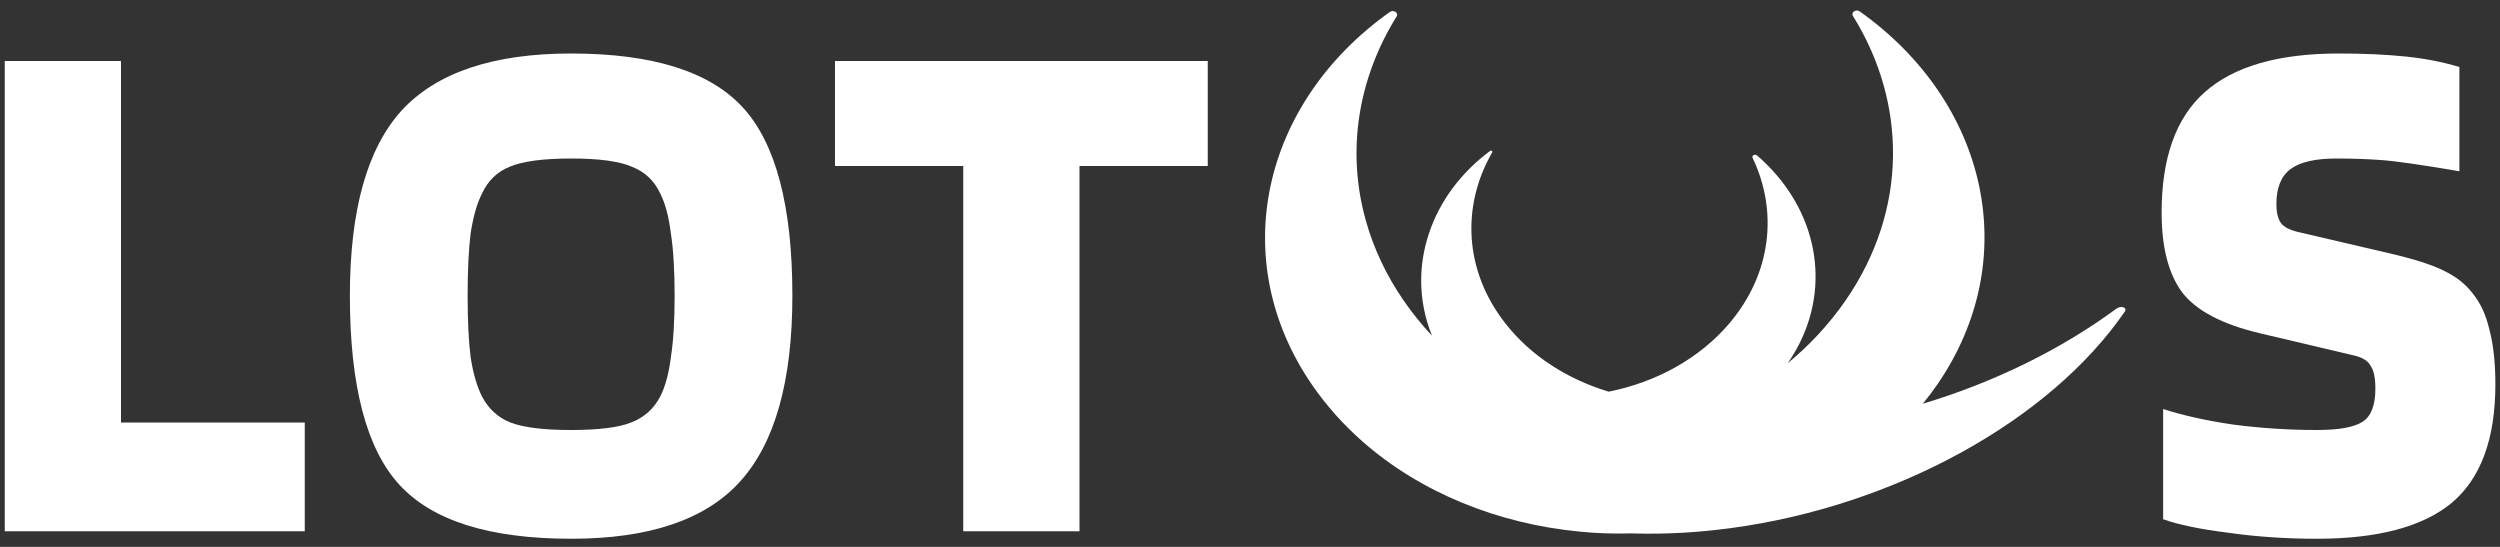 <svg width="160" height="35" viewBox="0 0 160 35" fill="none" xmlns="http://www.w3.org/2000/svg">
    <rect x="0" y="0" width="160" height="35" fill="#333333" stroke="none"/>
    <path d="M19.504 27.04V34H0.304V3.904H7.744V27.04H19.504ZM50.712 18.928C50.712 24.4 49.592 28.368 47.352 30.832C45.144 33.264 41.544 34.48 36.552 34.48C31.336 34.48 27.672 33.328 25.56 31.024C23.448 28.72 22.392 24.688 22.392 18.928C22.392 13.456 23.496 9.504 25.704 7.072C27.944 4.64 31.56 3.424 36.552 3.424C41.768 3.424 45.432 4.576 47.544 6.88C49.656 9.184 50.712 13.2 50.712 18.928ZM30.84 25.36C31.256 26.16 31.864 26.72 32.664 27.04C33.496 27.36 34.792 27.52 36.552 27.52C38.312 27.52 39.592 27.36 40.392 27.04C41.224 26.72 41.848 26.16 42.264 25.36C42.584 24.72 42.808 23.888 42.936 22.864C43.096 21.84 43.176 20.528 43.176 18.928C43.176 17.296 43.096 15.968 42.936 14.944C42.808 13.888 42.584 13.04 42.264 12.4C41.88 11.568 41.272 10.992 40.44 10.672C39.64 10.32 38.344 10.144 36.552 10.144C34.76 10.144 33.448 10.32 32.616 10.672C31.816 10.992 31.224 11.568 30.84 12.4C30.52 13.04 30.28 13.888 30.12 14.944C29.992 15.968 29.928 17.296 29.928 18.928C29.928 20.528 29.992 21.84 30.12 22.864C30.28 23.888 30.52 24.72 30.84 25.36ZM77.296 3.904V10.624H69.088V34H61.648V10.624H53.44V3.904H77.296Z" fill="white"/>
    <path d="M150.728 22.768L144.632 21.328C142.2 20.752 140.536 19.872 139.64 18.688C138.776 17.504 138.344 15.808 138.344 13.6C138.344 10.112 139.256 7.552 141.08 5.92C142.936 4.256 145.8 3.424 149.672 3.424C151.272 3.424 152.696 3.488 153.944 3.616C155.192 3.744 156.344 3.968 157.4 4.288V10.96C154.968 10.544 153.288 10.304 152.36 10.24C151.464 10.176 150.52 10.144 149.528 10.144C148.184 10.144 147.208 10.368 146.6 10.816C145.992 11.264 145.688 12.016 145.688 13.072C145.688 13.584 145.784 13.984 145.976 14.272C146.168 14.528 146.536 14.72 147.08 14.848L152.84 16.192C154.504 16.576 155.704 16.96 156.44 17.344C157.176 17.696 157.768 18.16 158.216 18.736C158.728 19.344 159.096 20.128 159.32 21.088C159.576 22.048 159.704 23.216 159.704 24.592C159.704 28.08 158.776 30.608 156.92 32.176C155.064 33.712 152.184 34.48 148.28 34.48C146.296 34.48 144.408 34.352 142.616 34.096C140.824 33.872 139.432 33.584 138.44 33.232V26.176C139.72 26.592 141.24 26.928 143 27.184C144.76 27.408 146.52 27.52 148.28 27.52C149.688 27.52 150.664 27.344 151.208 26.992C151.752 26.64 152.024 25.936 152.024 24.88C152.024 24.208 151.928 23.728 151.736 23.44C151.576 23.12 151.24 22.896 150.728 22.768Z" fill="white"/>
    <path fill-rule="evenodd" clip-rule="evenodd" d="M123.063 25.838C123.387 25.441 123.695 25.031 123.987 24.608C129.527 16.565 127.202 6.533 119.022 0.731C118.783 0.56 118.441 0.793 118.589 1.021C122.032 6.562 122.134 13.402 118.127 19.216C117.58 20.008 116.976 20.755 116.315 21.462C115.722 22.097 115.087 22.691 114.416 23.245C114.725 22.799 114.993 22.34 115.22 21.872C117.198 17.82 116.121 13.117 112.45 9.948C112.319 9.834 112.097 9.954 112.165 10.102C113.795 13.499 113.396 17.495 110.672 20.704C108.736 22.975 105.971 24.462 102.96 25.067L102.948 25.064C100.332 24.272 97.995 22.801 96.353 20.709C93.686 17.318 93.532 13.157 95.504 9.748C95.544 9.674 95.436 9.605 95.367 9.657C93.458 11.082 92.141 12.906 91.474 14.878C91.131 15.879 90.956 16.916 90.956 17.958C90.955 19.144 91.182 20.337 91.649 21.488C90.991 20.784 90.389 20.04 89.844 19.251C88.704 17.598 87.9 15.865 87.41 14.104C86.162 9.658 86.914 5.024 89.382 1.056C89.53 0.828 89.188 0.595 88.949 0.766C80.769 6.574 78.444 16.606 83.984 24.649C84.902 25.977 85.979 27.18 87.188 28.245C90.921 31.534 95.897 33.535 101.13 34.025C102.173 34.128 103.228 34.168 104.288 34.139C104.32 34.139 104.353 34.138 104.385 34.136L104.493 34.139C106.585 34.201 108.688 34.081 110.786 33.797C121.239 32.389 131.186 26.939 135.991 19.934C136.162 19.683 135.752 19.541 135.461 19.746C131.934 22.35 127.655 24.458 123.063 25.838Z" fill="white"/>
</svg>
